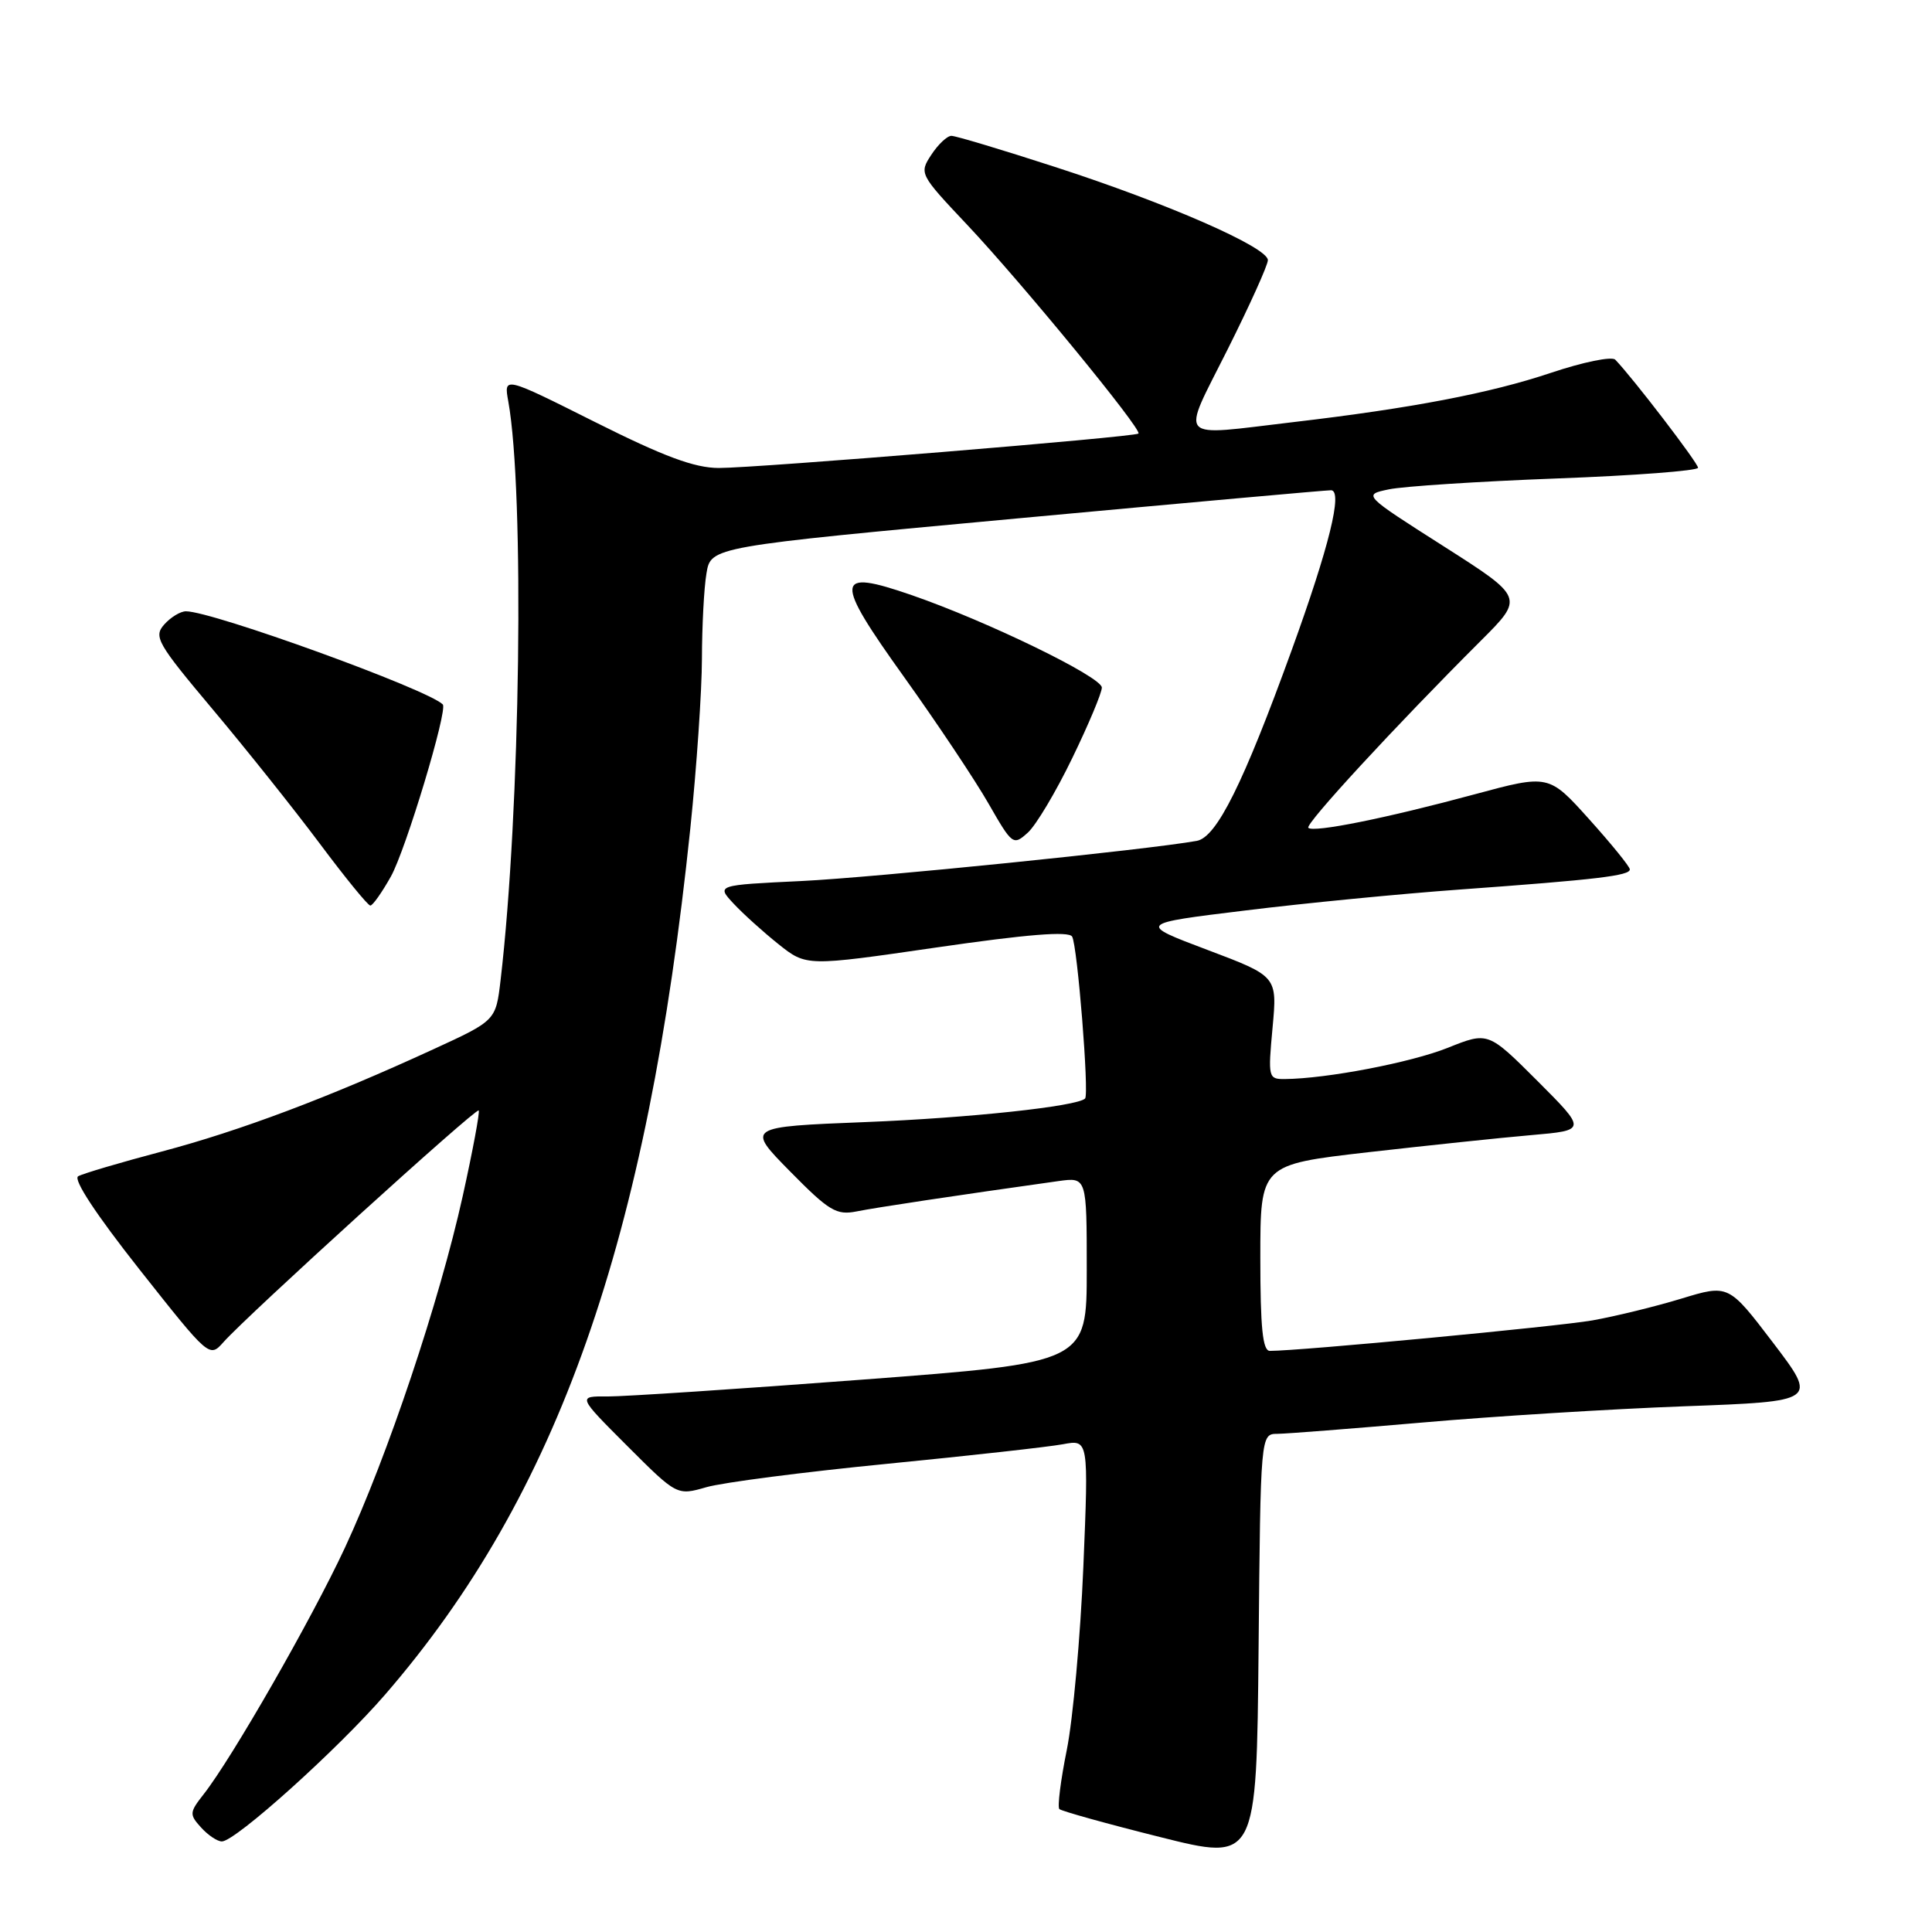 <?xml version="1.0" encoding="UTF-8" standalone="no"?>
<!DOCTYPE svg PUBLIC "-//W3C//DTD SVG 1.1//EN" "http://www.w3.org/Graphics/SVG/1.1/DTD/svg11.dtd" >
<svg xmlns="http://www.w3.org/2000/svg" xmlns:xlink="http://www.w3.org/1999/xlink" version="1.1" viewBox="0 0 256 256">
 <g >
 <path fill="currentColor"
d=" M 169.27 189.99 C 170.49 189.98 179.15 189.30 188.50 188.49 C 197.85 187.67 213.45 186.70 223.18 186.34 C 240.85 185.69 240.85 185.69 234.95 177.93 C 229.04 170.17 229.04 170.17 222.77 172.08 C 219.32 173.13 214.03 174.42 211.00 174.96 C 206.38 175.77 172.26 179.00 168.26 179.00 C 167.31 179.00 167.00 175.94 167.00 166.66 C 167.00 154.32 167.00 154.32 181.25 152.68 C 189.09 151.79 198.82 150.76 202.88 150.41 C 210.25 149.77 210.25 149.77 203.72 143.23 C 197.18 136.70 197.18 136.70 191.84 138.84 C 186.96 140.79 175.82 142.93 170.24 142.98 C 168.06 143.00 168.01 142.78 168.62 136.18 C 169.25 129.36 169.25 129.36 160.00 125.87 C 150.75 122.38 150.75 122.38 165.04 120.64 C 172.89 119.67 185.66 118.43 193.41 117.87 C 211.61 116.55 216.01 116.03 215.96 115.19 C 215.94 114.81 213.51 111.82 210.57 108.55 C 205.22 102.60 205.22 102.60 195.36 105.26 C 183.67 108.42 174.03 110.36 173.36 109.69 C 172.89 109.22 184.84 96.26 196.22 84.90 C 201.95 79.18 201.95 79.18 191.27 72.37 C 180.58 65.56 180.58 65.56 184.04 64.84 C 185.94 64.44 195.94 63.79 206.25 63.40 C 216.56 63.02 225.00 62.37 225.00 61.98 C 225.00 61.35 216.32 50.02 214.03 47.66 C 213.58 47.19 209.74 47.98 205.48 49.41 C 197.46 52.10 187.01 54.10 171.39 55.93 C 155.63 57.78 156.46 58.69 162.65 46.33 C 165.59 40.46 168.00 35.13 168.00 34.47 C 168.00 32.77 154.66 26.93 139.79 22.12 C 132.80 19.85 126.63 18.00 126.07 18.00 C 125.50 18.00 124.31 19.13 123.41 20.50 C 121.78 22.98 121.84 23.09 128.14 29.77 C 135.33 37.39 151.39 56.96 150.85 57.45 C 150.34 57.91 100.25 62.02 95.23 62.01 C 92.02 62.00 87.98 60.50 78.86 55.93 C 66.75 49.86 66.75 49.86 67.35 53.18 C 69.52 65.19 68.96 107.46 66.33 129.87 C 65.70 135.23 65.70 135.23 57.43 139.03 C 43.50 145.44 31.86 149.82 21.45 152.58 C 15.98 154.03 10.99 155.50 10.36 155.86 C 9.66 156.26 12.71 160.90 18.49 168.22 C 27.75 179.93 27.75 179.93 29.62 177.83 C 32.85 174.21 63.09 146.75 63.43 147.14 C 63.60 147.34 62.65 152.45 61.31 158.50 C 58.22 172.45 51.35 192.95 45.70 205.09 C 41.29 214.56 30.73 232.98 26.99 237.74 C 25.10 240.15 25.07 240.42 26.64 242.15 C 27.56 243.17 28.80 244.00 29.40 244.00 C 31.20 243.99 44.79 231.76 51.05 224.52 C 73.94 198.06 85.78 164.44 91.47 109.78 C 92.31 101.68 93.00 91.56 93.01 87.28 C 93.02 83.00 93.28 77.91 93.61 75.98 C 94.19 72.45 94.19 72.45 134.84 68.69 C 157.20 66.62 175.90 64.94 176.38 64.96 C 177.95 65.03 176.12 72.45 171.17 86.11 C 164.75 103.82 161.21 110.95 158.58 111.42 C 152.03 112.60 115.79 116.28 106.21 116.74 C 94.92 117.28 94.92 117.28 97.21 119.74 C 98.47 121.09 101.15 123.51 103.17 125.12 C 106.85 128.05 106.85 128.05 124.12 125.54 C 136.10 123.80 141.60 123.36 142.06 124.10 C 142.76 125.23 144.34 144.99 143.78 145.56 C 142.74 146.60 128.39 148.14 114.69 148.68 C 98.87 149.31 98.87 149.31 104.69 155.22 C 109.86 160.47 110.83 161.05 113.50 160.52 C 116.08 160.00 126.57 158.42 140.25 156.50 C 144.00 155.98 144.00 155.98 144.00 168.27 C 144.00 180.56 144.00 180.56 114.25 182.81 C 97.89 184.05 82.70 185.05 80.51 185.04 C 76.52 185.00 76.52 185.00 83.11 191.59 C 89.70 198.18 89.70 198.18 93.60 197.06 C 95.74 196.44 106.48 195.05 117.47 193.97 C 128.45 192.89 138.97 191.72 140.84 191.37 C 144.25 190.73 144.25 190.73 143.55 207.61 C 143.16 216.90 142.17 227.81 141.36 231.85 C 140.54 235.90 140.10 239.43 140.37 239.71 C 140.65 239.98 146.64 241.65 153.68 243.41 C 166.50 246.63 166.50 246.63 166.77 218.31 C 167.03 190.00 167.03 190.00 169.27 189.99 Z  M 51.79 116.15 C 53.75 112.67 59.37 94.03 58.67 93.34 C 56.68 91.34 28.15 81.00 24.64 81.00 C 23.91 81.00 22.61 81.79 21.76 82.75 C 20.33 84.36 20.82 85.23 28.19 94.00 C 32.58 99.22 38.95 107.21 42.34 111.74 C 45.73 116.28 48.75 119.99 49.07 119.99 C 49.38 120.00 50.60 118.27 51.79 116.15 Z  M 142.08 100.45 C 144.24 96.00 146.00 91.80 146.00 91.11 C 146.00 89.70 130.80 82.31 120.78 78.85 C 110.56 75.32 110.44 76.65 119.84 89.77 C 124.20 95.87 129.22 103.39 130.99 106.49 C 134.14 111.98 134.26 112.07 136.19 110.33 C 137.28 109.35 139.93 104.90 142.08 100.45 Z "/>
</g>
</svg>